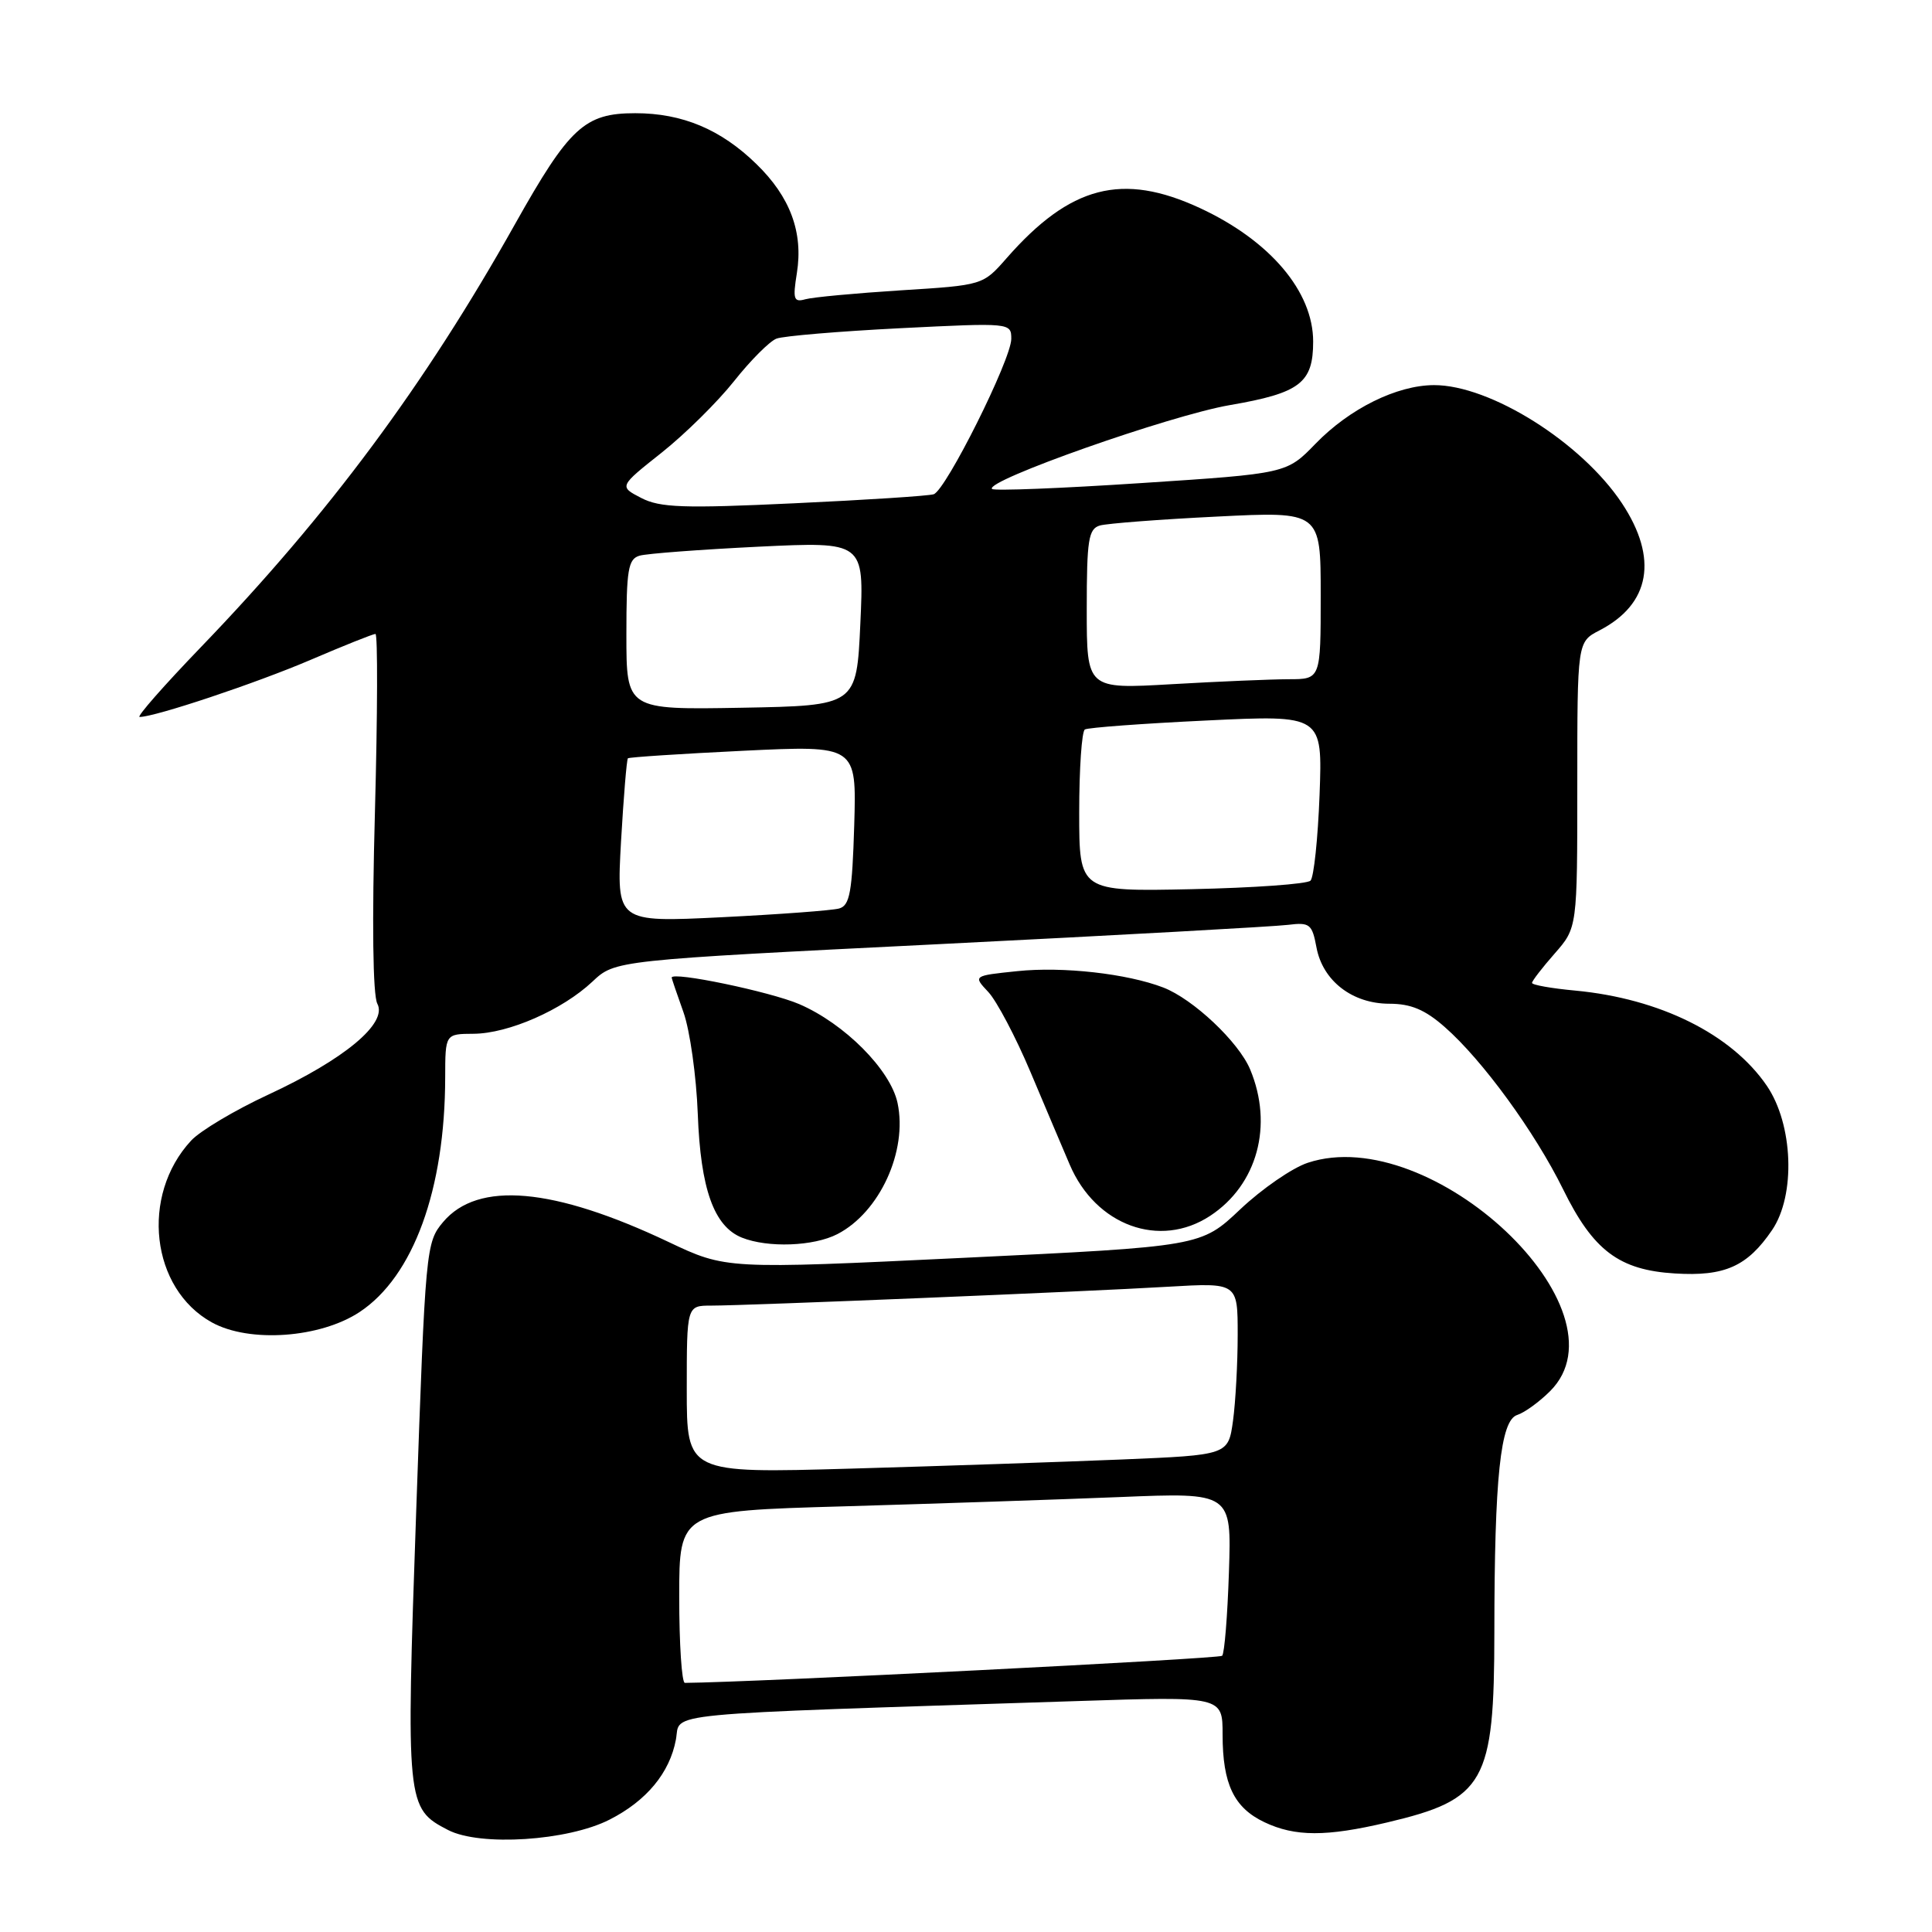<?xml version="1.0" encoding="UTF-8" standalone="no"?>
<!DOCTYPE svg PUBLIC "-//W3C//DTD SVG 1.1//EN" "http://www.w3.org/Graphics/SVG/1.1/DTD/svg11.dtd" >
<svg xmlns="http://www.w3.org/2000/svg" xmlns:xlink="http://www.w3.org/1999/xlink" version="1.1" viewBox="0 0 256 256">
 <g >
 <path fill="currentColor"
d=" M 80.77 241.11 C 85.67 238.62 88.74 234.91 89.56 230.51 C 90.25 226.84 86.10 227.24 142.75 225.40 C 162.00 224.77 162.00 224.77 162.00 229.84 C 162.00 236.39 163.50 239.53 167.54 241.45 C 171.60 243.38 175.73 243.39 183.78 241.49 C 196.76 238.43 198.00 236.24 198.01 216.30 C 198.02 195.77 198.82 188.19 201.04 187.49 C 202.01 187.18 203.97 185.76 205.40 184.33 C 216.14 173.59 189.69 148.66 173.30 154.07 C 171.25 154.74 167.22 157.52 164.35 160.23 C 159.14 165.16 159.14 165.16 127.67 166.67 C 96.20 168.18 96.20 168.18 88.57 164.56 C 73.33 157.34 63.32 156.45 58.71 161.93 C 56.44 164.63 56.37 165.39 55.15 200.19 C 53.79 239.16 53.83 239.62 59.38 242.49 C 63.63 244.68 75.25 243.93 80.77 241.11 Z  M 47.65 173.85 C 54.77 169.14 58.97 157.63 58.99 142.75 C 59.00 137.00 59.00 137.00 62.75 136.98 C 67.38 136.95 74.51 133.82 78.50 130.07 C 81.50 127.24 81.50 127.24 124.50 125.10 C 148.15 123.92 168.92 122.77 170.65 122.55 C 173.55 122.19 173.86 122.43 174.44 125.54 C 175.27 129.97 179.19 133.00 184.10 133.00 C 186.95 133.00 188.83 133.79 191.44 136.09 C 196.44 140.47 203.38 150.00 207.12 157.59 C 211.11 165.71 214.54 168.29 221.93 168.74 C 228.53 169.15 231.53 167.81 234.81 162.99 C 237.96 158.35 237.61 148.98 234.10 143.85 C 229.42 137.02 219.95 132.32 208.75 131.26 C 205.59 130.97 203.00 130.51 203.00 130.24 C 203.00 129.98 204.35 128.23 206.00 126.35 C 209.00 122.93 209.00 122.93 209.00 103.99 C 209.00 85.05 209.00 85.05 211.94 83.53 C 218.68 80.04 219.75 73.99 214.92 66.69 C 209.57 58.62 197.46 51.01 190.00 51.03 C 185.08 51.05 178.83 54.14 174.32 58.79 C 170.48 62.75 170.48 62.75 151.21 64.01 C 140.61 64.71 131.72 65.06 131.45 64.79 C 130.40 63.73 155.02 55.05 162.95 53.68 C 172.26 52.08 174.00 50.75 174.00 45.26 C 174.00 38.62 168.28 31.88 159.00 27.57 C 148.71 22.80 141.82 24.58 133.37 34.22 C 130.24 37.79 130.24 37.79 119.37 38.47 C 113.39 38.85 107.70 39.38 106.73 39.65 C 105.17 40.09 105.03 39.66 105.59 36.18 C 106.45 30.79 104.71 26.09 100.23 21.74 C 95.52 17.14 90.41 15.00 84.17 15.00 C 77.46 15.00 75.45 16.86 68.24 29.70 C 56.29 51.01 43.53 68.19 26.62 85.75 C 21.72 90.84 18.06 95.00 18.50 95.00 C 20.54 95.00 33.89 90.54 41.12 87.45 C 45.55 85.55 49.43 84.00 49.75 84.00 C 50.06 84.00 50.03 94.62 49.68 107.60 C 49.28 122.23 49.40 131.88 50.00 133.00 C 51.38 135.59 45.64 140.37 35.52 145.06 C 31.11 147.11 26.52 149.84 25.32 151.14 C 18.57 158.43 19.99 170.77 28.08 175.23 C 33.04 177.97 42.43 177.30 47.65 173.85 Z  M 110.97 163.52 C 116.57 160.62 120.28 152.52 118.93 146.15 C 117.99 141.75 111.91 135.64 105.90 133.05 C 102.05 131.40 89.00 128.68 89.00 129.54 C 89.00 129.65 89.70 131.72 90.56 134.12 C 91.42 136.53 92.27 142.60 92.46 147.61 C 92.83 157.55 94.60 162.50 98.30 163.99 C 101.74 165.37 107.82 165.15 110.97 163.52 Z  M 160.36 161.10 C 166.60 156.99 168.75 149.12 165.65 141.70 C 164.12 138.05 158.10 132.38 154.14 130.85 C 149.36 129.01 140.82 128.05 134.82 128.68 C 128.93 129.29 128.93 129.29 130.96 131.45 C 132.07 132.64 134.59 137.41 136.55 142.06 C 138.51 146.70 140.84 152.22 141.74 154.31 C 145.18 162.40 153.68 165.50 160.36 161.10 Z  M 90.00 211.61 C 90.00 200.22 90.00 200.22 111.75 199.60 C 123.71 199.25 140.18 198.70 148.34 198.37 C 163.19 197.76 163.19 197.76 162.84 208.30 C 162.65 214.10 162.25 219.09 161.94 219.40 C 161.54 219.80 99.74 222.92 90.75 222.99 C 90.34 223.00 90.00 217.87 90.00 211.61 Z  M 91.00 184.11 C 91.00 173.00 91.00 173.00 94.25 173.00 C 98.95 173.00 143.85 171.15 154.75 170.50 C 164.00 169.96 164.00 169.96 164.00 176.84 C 164.00 180.62 163.72 185.76 163.38 188.26 C 162.75 192.80 162.75 192.80 148.63 193.39 C 140.86 193.71 124.71 194.26 112.75 194.60 C 91.00 195.22 91.00 195.22 91.00 184.11 Z  M 82.29 111.49 C 82.63 105.59 83.04 100.64 83.20 100.48 C 83.37 100.33 90.25 99.88 98.50 99.48 C 113.50 98.76 113.50 98.76 113.19 109.33 C 112.92 118.23 112.61 119.98 111.19 120.38 C 110.26 120.64 103.24 121.16 95.59 121.54 C 81.69 122.22 81.69 122.22 82.29 111.49 Z  M 143.00 107.63 C 143.00 101.85 143.34 96.91 143.75 96.66 C 144.16 96.41 151.42 95.87 159.87 95.47 C 175.24 94.73 175.24 94.73 174.85 105.31 C 174.63 111.12 174.09 116.24 173.65 116.69 C 173.20 117.14 166.13 117.64 157.92 117.82 C 143.00 118.14 143.00 118.14 143.00 107.63 Z  M 83.00 84.09 C 83.00 75.47 83.23 74.07 84.75 73.63 C 85.71 73.35 92.80 72.82 100.50 72.44 C 114.50 71.77 114.50 71.77 114.00 82.63 C 113.50 93.50 113.50 93.50 98.25 93.78 C 83.00 94.05 83.00 94.05 83.00 84.09 Z  M 144.00 80.72 C 144.00 71.50 144.23 70.07 145.75 69.63 C 146.71 69.36 153.69 68.82 161.25 68.45 C 175.00 67.76 175.00 67.76 175.00 78.88 C 175.00 90.00 175.00 90.00 170.75 90.00 C 168.41 90.01 161.44 90.30 155.25 90.66 C 144.00 91.31 144.00 91.31 144.00 80.72 Z  M 84.96 65.98 C 82.02 64.46 82.02 64.46 87.67 59.98 C 90.77 57.52 95.09 53.25 97.27 50.50 C 99.45 47.75 101.98 45.21 102.89 44.87 C 103.80 44.52 111.18 43.90 119.28 43.49 C 133.89 42.76 134.00 42.77 134.00 44.90 C 134.00 47.62 125.34 64.95 123.72 65.49 C 123.05 65.71 114.71 66.25 105.20 66.69 C 90.56 67.38 87.44 67.27 84.96 65.98 Z "/>
</g>
</svg>
